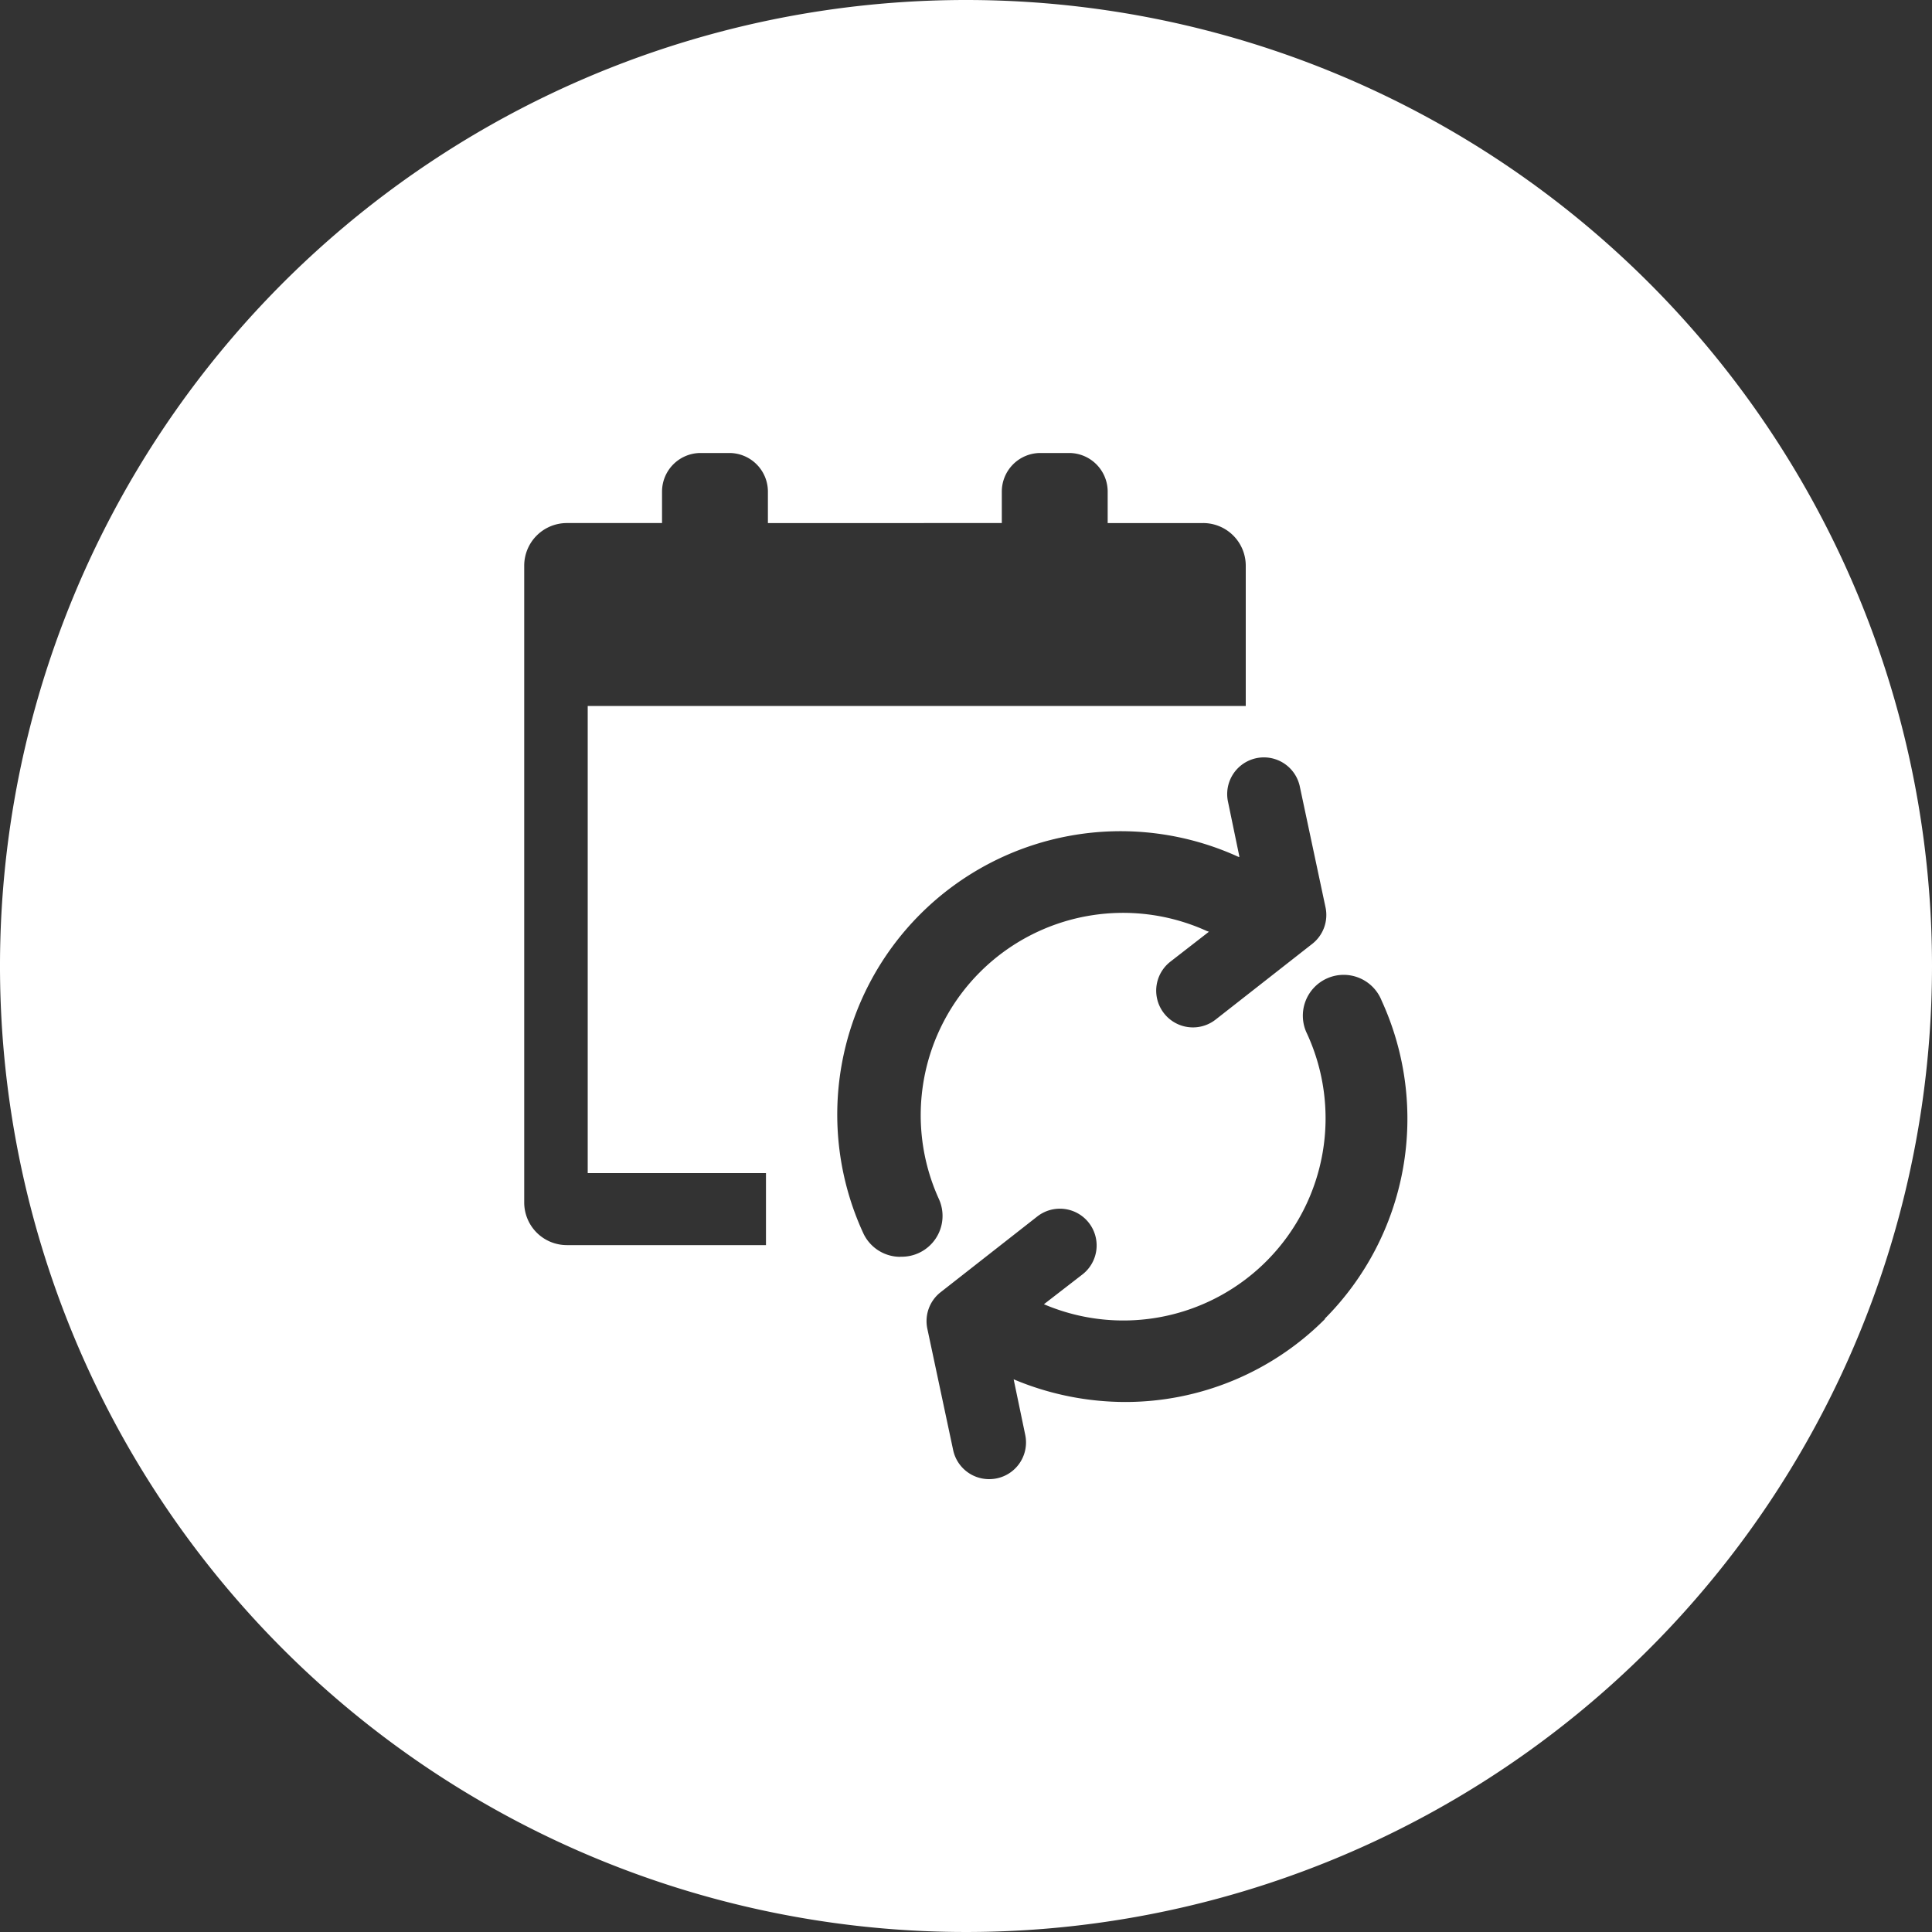 <svg id="Camada_1" data-name="Camada 1" xmlns="http://www.w3.org/2000/svg" viewBox="0 0 150 150"><rect x="0" y="0" width="150" height="150" fill="#333333" stroke="none"/><defs><style>.cls-1{fill:#fff;}</style></defs><title>TVC</title><path class="cls-1" d="M75,0a75,75,0,1,0,75,75A75,75,0,0,0,75,0ZM59.47,96.67H44a3.31,3.31,0,0,1-3.3-3.3V43.91a3.31,3.31,0,0,1,3.3-3.3H51.4V38.17a3,3,0,0,1,3-3h2.22a3,3,0,0,1,3,3v2.44H77.78V38.17a3,3,0,0,1,3-3H83a3,3,0,0,1,3,3v2.44h7.42a3.31,3.31,0,0,1,3.3,3.3v10.9H45.63V91.08H59.47v5.59Zm10.42,0.91A3.17,3.17,0,0,1,67,95.69,22,22,0,0,1,96.16,66.53l0.07,0-0.9-4.34a2.85,2.85,0,0,1,5.58-1.16l2,9.4a2.85,2.85,0,0,1-1,2.83l-7.53,5.9a2.85,2.85,0,0,1-3.52-4.49l3-2.33-0.17-.06a15.71,15.71,0,0,0-20.8,20.8A3.17,3.17,0,0,1,69.89,97.57Zm33,4.81a21.89,21.89,0,0,1-15.53,6.46,22.4,22.4,0,0,1-8.66-1.76l0.9,4.32a2.85,2.85,0,0,1-2.21,3.37,3,3,0,0,1-.58.06A2.85,2.85,0,0,1,74,112.57l-2-9.4a2.85,2.85,0,0,1,1-2.82l7.53-5.9a2.85,2.85,0,1,1,3.52,4.49l-3,2.32a15.7,15.7,0,0,0,20.43-21,3.17,3.17,0,1,1,5.79-2.57A22,22,0,0,1,102.85,102.39Z"/></svg>
